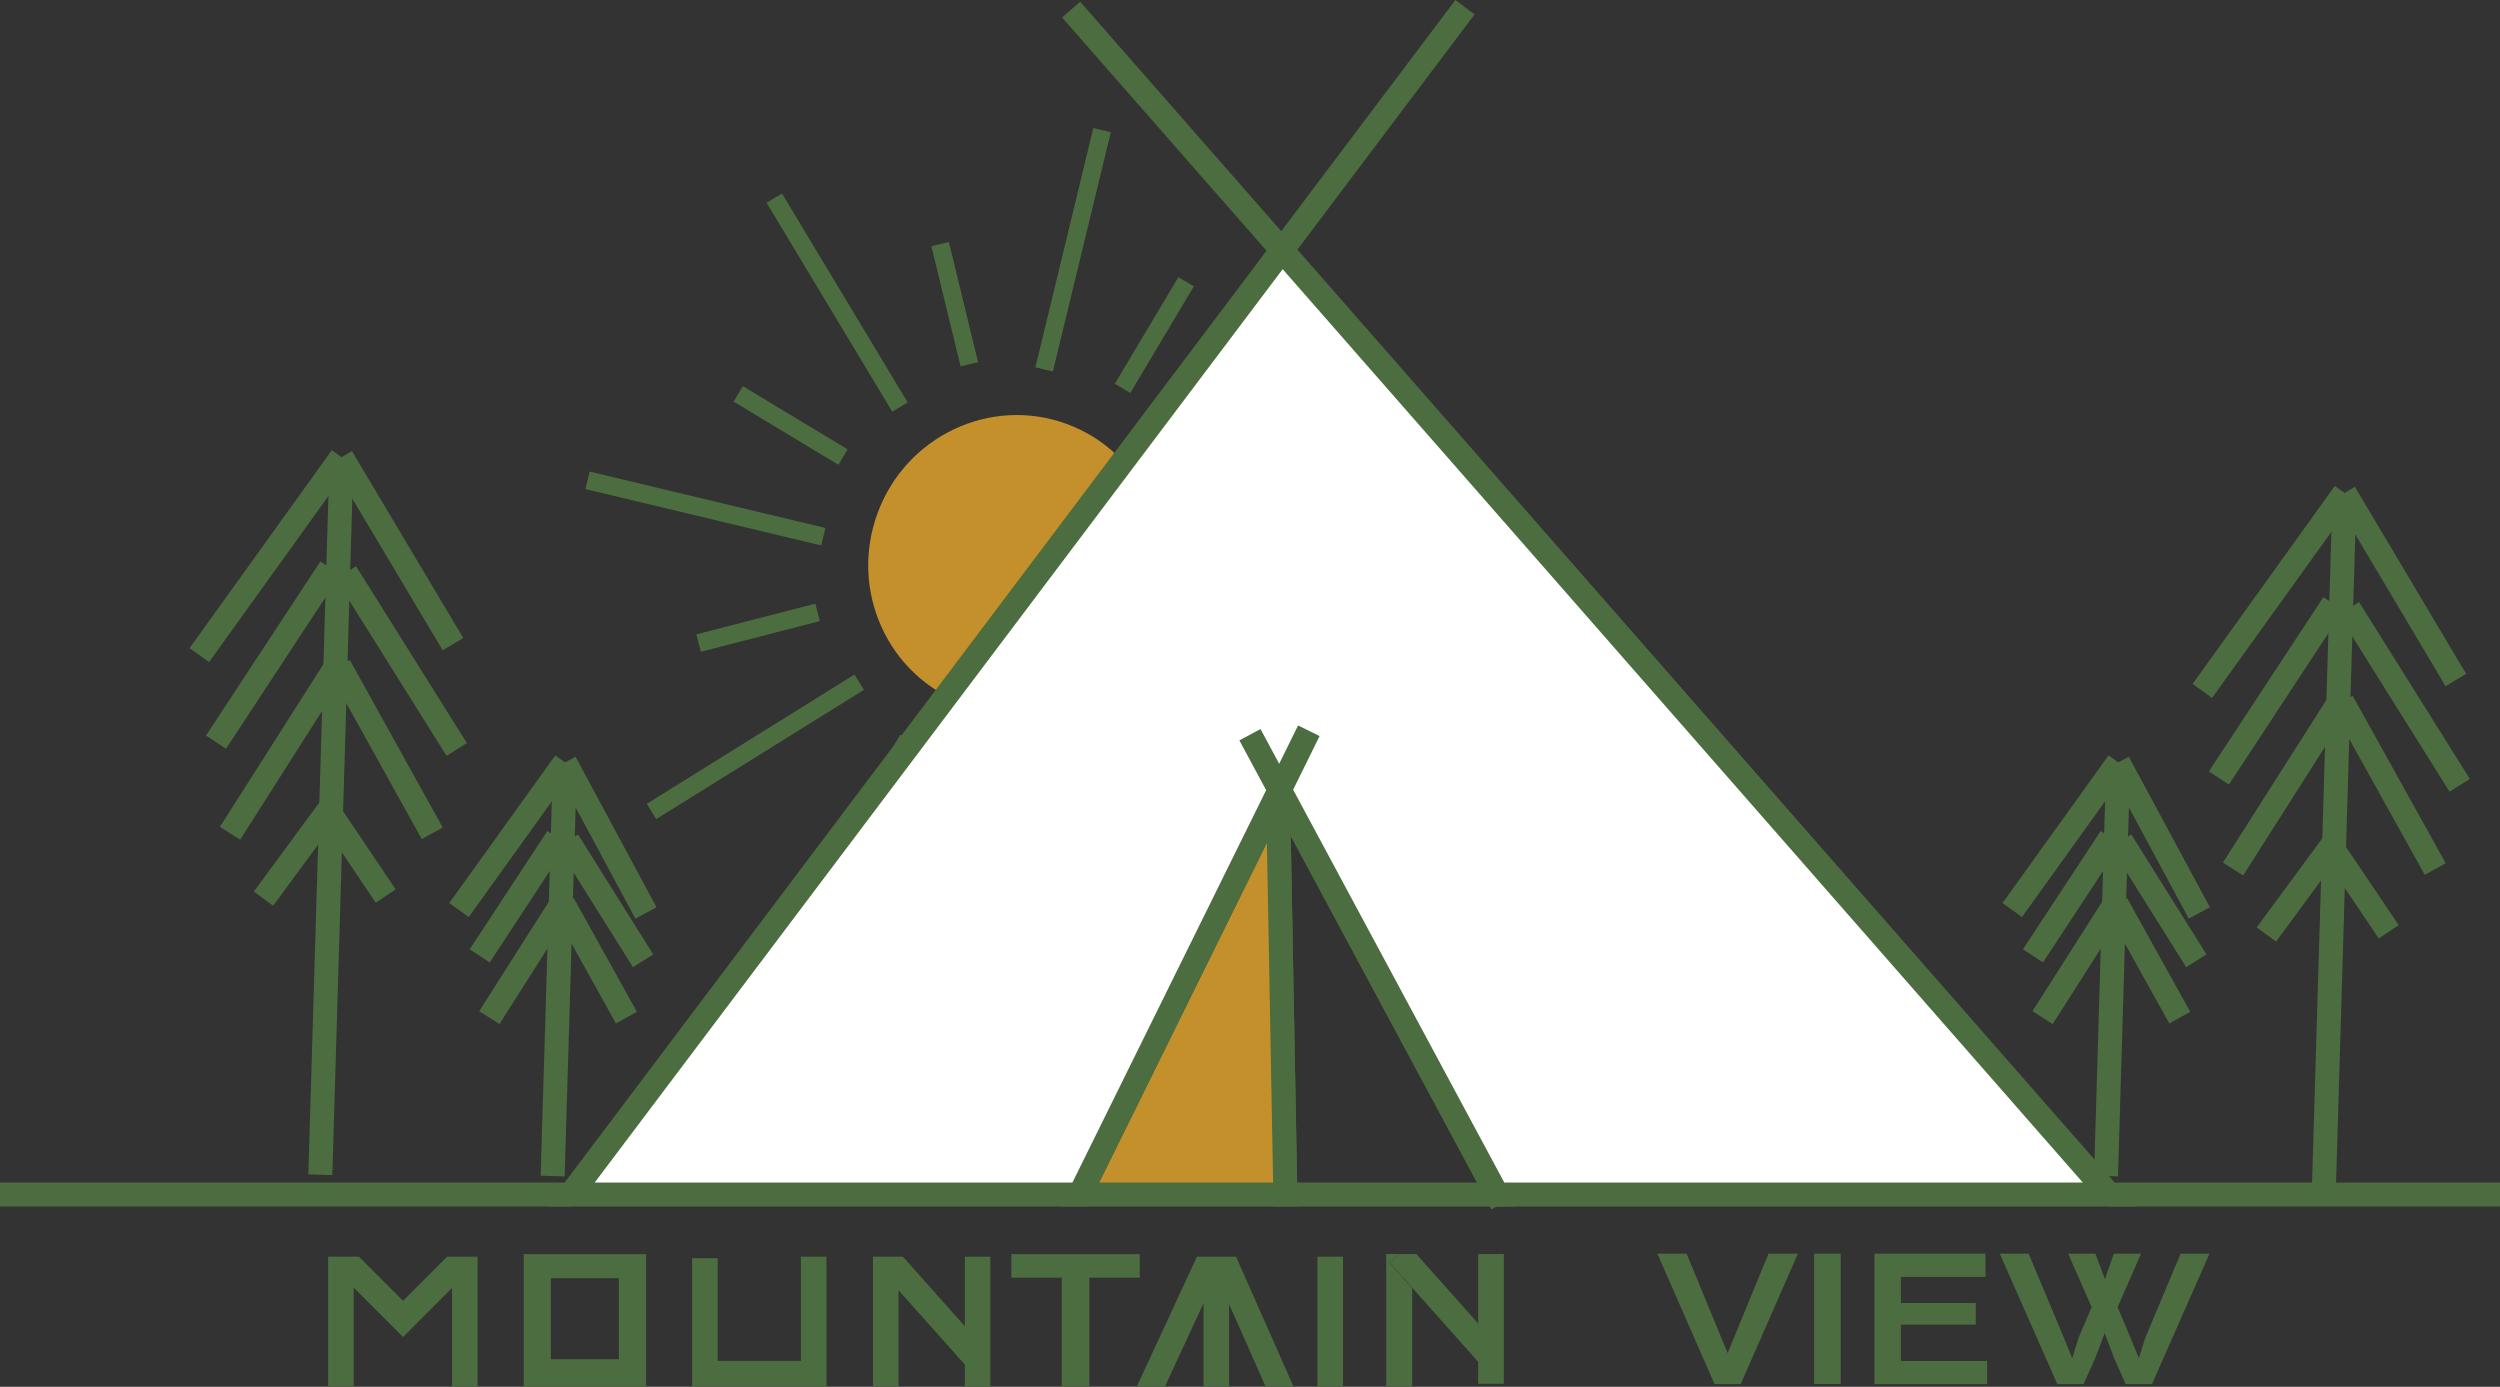 <svg xmlns="http://www.w3.org/2000/svg" viewBox="0 0 208.45 115.63"><rect x="0" y="0" width="208.45" height="115.63" fill="#333333" stroke="none"/><defs><style>.cls-1,.cls-4{fill:#c4902c;}.cls-2,.cls-3,.cls-7{fill:none;}.cls-2,.cls-3,.cls-4,.cls-5{stroke:#4c6d3f;stroke-miterlimit:10;}.cls-2{stroke-width:1.5px;}.cls-3,.cls-4,.cls-5{stroke-width:2px;}.cls-5{fill:#fff;}.cls-6{fill:#4c6d3f;}</style></defs><g id="圖層_2" data-name="圖層 2"><g id="圖層_1-2" data-name="圖層 1"><ellipse class="cls-1" cx="84.65" cy="47.01" rx="12.43" ry="12.24" transform="translate(11.32 110.24) rotate(-69.81)"/><line class="cls-2" x1="87.06" y1="30.8" x2="91.89" y2="10.85"/><line class="cls-2" x1="75.04" y1="33.94" x2="64.56" y2="16.52"/><line class="cls-2" x1="68.65" y1="44.75" x2="48.99" y2="40.05"/><line class="cls-2" x1="71.64" y1="56.88" x2="54.32" y2="67.66"/><line class="cls-2" x1="94.27" y1="60.08" x2="104.75" y2="77.5"/><line class="cls-2" x1="100.65" y1="49.28" x2="120.31" y2="53.97"/><line class="cls-2" x1="82.21" y1="61.42" x2="77.37" y2="81.37"/><line class="cls-2" x1="78.39" y1="20.35" x2="80.82" y2="30.37"/><line class="cls-2" x1="61.55" y1="32.84" x2="70.29" y2="38.11"/><line class="cls-2" x1="58.25" y1="53.62" x2="68.17" y2="51.06"/><line class="cls-2" x1="70.41" y1="70.54" x2="75.71" y2="61.65"/><line class="cls-2" x1="90.92" y1="73.67" x2="88.49" y2="63.66"/><line class="cls-2" x1="107.75" y1="61.19" x2="99.02" y2="55.92"/><line class="cls-2" x1="111.06" y1="40.4" x2="101.14" y2="42.96"/><line class="cls-2" x1="98.9" y1="23.49" x2="93.6" y2="32.38"/><polygon class="cls-3" points="124.83 99.6 107.17 99.6 106.56 66.14 106.7 65.87 124.83 99.6"/><polyline class="cls-3" points="175.87 99.6 175.88 99.6 193.75 99.6 208.45 99.6"/><line class="cls-3" x1="47.58" y1="99.6" y2="99.6"/><polygon class="cls-4" points="107.17 99.6 90.04 99.6 106.56 66.14 107.17 99.6"/><line class="cls-3" x1="125.24" y1="100.37" x2="124.83" y2="99.6"/><line class="cls-3" x1="106.56" y1="66.14" x2="106.55" y2="65.69"/><line class="cls-3" x1="195.49" y1="41.1" x2="183.63" y2="57.61"/><line class="cls-3" x1="204.77" y1="56.7" x2="195.49" y2="41.1"/><line class="cls-3" x1="195.49" y1="41.1" x2="193.74" y2="99.96"/><line class="cls-3" x1="194.97" y1="58.66" x2="186.19" y2="72.46"/><line class="cls-3" x1="195.29" y1="58.5" x2="203.05" y2="72.46"/><line class="cls-3" x1="194.56" y1="50.34" x2="185.01" y2="64.87"/><line class="cls-3" x1="205.09" y1="65.48" x2="195.85" y2="50.73"/><line class="cls-3" x1="176.62" y1="63.57" x2="167.78" y2="75.88"/><line class="cls-3" x1="183.38" y1="76.12" x2="176.62" y2="63.57"/><line class="cls-3" x1="176.62" y1="63.57" x2="175.6" y2="98.06"/><line class="cls-3" x1="176.27" y1="75.49" x2="170.31" y2="84.85"/><line class="cls-3" x1="176.49" y1="75.38" x2="181.75" y2="84.85"/><line class="cls-3" x1="175.99" y1="69.84" x2="169.51" y2="79.7"/><line class="cls-3" x1="183.13" y1="80.11" x2="176.86" y2="70.11"/><line class="cls-3" x1="194.63" y1="70.23" x2="188.97" y2="77.92"/><line class="cls-3" x1="199.17" y1="77.69" x2="194.74" y2="71.12"/><line class="cls-3" x1="47.11" y1="63.57" x2="38.27" y2="75.88"/><line class="cls-3" x1="53.86" y1="76.12" x2="47.11" y2="63.57"/><line class="cls-3" x1="47.11" y1="63.57" x2="46.08" y2="98.06"/><line class="cls-3" x1="46.75" y1="75.49" x2="40.8" y2="84.85"/><line class="cls-3" x1="46.97" y1="75.38" x2="52.23" y2="84.85"/><line class="cls-3" x1="46.47" y1="69.84" x2="40" y2="79.7"/><line class="cls-3" x1="53.62" y1="80.11" x2="47.35" y2="70.11"/><line class="cls-3" x1="28.48" y1="38.12" x2="16.62" y2="54.62"/><line class="cls-3" x1="37.77" y1="53.71" x2="28.48" y2="38.12"/><line class="cls-3" x1="28.48" y1="38.12" x2="26.71" y2="97.95"/><line class="cls-3" x1="27.96" y1="55.68" x2="19.18" y2="69.48"/><line class="cls-3" x1="28.29" y1="55.51" x2="36.04" y2="69.48"/><line class="cls-3" x1="27.55" y1="47.36" x2="18.01" y2="61.88"/><line class="cls-3" x1="38.08" y1="62.49" x2="28.84" y2="47.74"/><line class="cls-3" x1="27.62" y1="67.25" x2="21.97" y2="74.93"/><line class="cls-3" x1="32.16" y1="74.71" x2="27.73" y2="68.13"/><line class="cls-3" x1="122.15" y1="0.6" x2="106.89" y2="20.86"/><polygon class="cls-5" points="175.87 99.6 124.83 99.6 106.7 65.87 106.56 66.14 90.04 99.6 47.58 99.6 106.89 20.86 175.87 99.6"/><line class="cls-3" x1="106.89" y1="20.86" x2="89.31" y2="0.8"/><polyline class="cls-3" points="106.7 65.87 106.7 65.86 109.13 60.93"/><line class="cls-3" x1="106.7" y1="65.87" x2="104.22" y2="61.26"/><polygon class="cls-6" points="95.03 104.57 84.33 104.57 84.33 106.53 88.53 106.53 88.53 115.6 90.83 115.6 90.83 106.53 95.03 106.53 95.03 104.57"/><rect class="cls-6" x="109.85" y="104.78" width="2.13" height="10.82"/><polygon class="cls-6" points="66.78 113.47 59.84 113.47 59.84 104.91 57.71 104.91 57.71 115.6 58.58 115.6 59.84 115.6 66.78 115.6 67.64 115.6 68.91 115.6 68.91 104.78 66.78 104.78 66.78 113.47"/><polygon class="cls-6" points="37.69 104.78 37.28 104.78 33.61 108.46 29.93 104.78 29.49 104.78 28.42 104.78 27.67 104.78 27.36 104.78 27.36 115.6 29.49 115.6 29.49 107.36 32.1 109.97 32.1 109.97 33.61 111.48 37.69 107.39 37.69 115.6 39.82 115.6 39.82 104.78 38.2 104.78 37.69 104.78"/><rect class="cls-7" x="45.93" y="106.57" width="5.66" height="6.76"/><path class="cls-6" d="M43.67,104.57v11.06h10.2V104.57Zm2.26,2H51.6v6.76H45.93Z"/><polygon class="cls-6" points="80.45 110.58 75.28 104.78 74.92 104.78 73.85 104.78 72.86 104.78 72.79 104.78 72.79 115.6 74.92 115.6 74.92 107.58 80.45 113.78 80.45 115.6 82.58 115.6 82.58 104.78 80.45 104.78 80.45 110.58"/><polygon class="cls-6" points="102.48 104.78 102.15 104.78 100.73 104.78 100.35 104.78 99.8 104.78 94.79 115.6 97.14 115.6 100.35 108.66 100.35 115.6 102.48 115.6 102.48 108.74 105.52 115.6 107.85 115.6 103.06 104.78 102.48 104.78"/><polygon class="cls-6" points="144.05 112.82 140.63 104.53 138.19 104.53 142.96 115.41 145.14 115.41 149.91 104.53 147.46 104.53 144.05 112.82"/><rect class="cls-6" x="151.26" y="104.53" width="2.22" height="10.87"/><polygon class="cls-6" points="158.5 110.45 164.74 110.45 164.74 108.64 158.5 108.64 158.5 106.47 165.55 106.47 165.55 104.53 156.29 104.53 156.29 115.41 165.69 115.41 165.69 113.48 158.5 113.48 158.5 110.45"/><polygon class="cls-6" points="181.82 104.53 178.86 111.58 178.34 113.25 177.67 111.61 176.57 108.99 178.52 104.53 176.25 104.53 175.51 106.65 174.71 104.53 172.44 104.53 174.4 108.99 173.31 111.55 172.78 113.25 172.09 111.55 169.15 104.53 166.74 104.53 171.54 115.41 173.72 115.41 174.7 113.25 175.49 111.15 176.28 113.25 177.24 115.41 179.43 115.41 184.23 104.53 181.82 104.53"/><polygon class="cls-6" points="116.66 104.56 115.65 104.56 115.58 104.56 115.58 115.6 117.75 115.6 117.75 107.41 115.85 105.28 115.87 105.27 115.87 105.27 116.66 104.56"/><polygon class="cls-6" points="123.25 110.35 118.09 104.56 117.73 104.56 116.66 104.56 115.87 105.27 115.87 105.27 117.73 107.35 123.25 113.55 123.25 115.38 125.39 115.38 125.39 104.56 123.25 104.56 123.25 110.35"/></g></g></svg>
